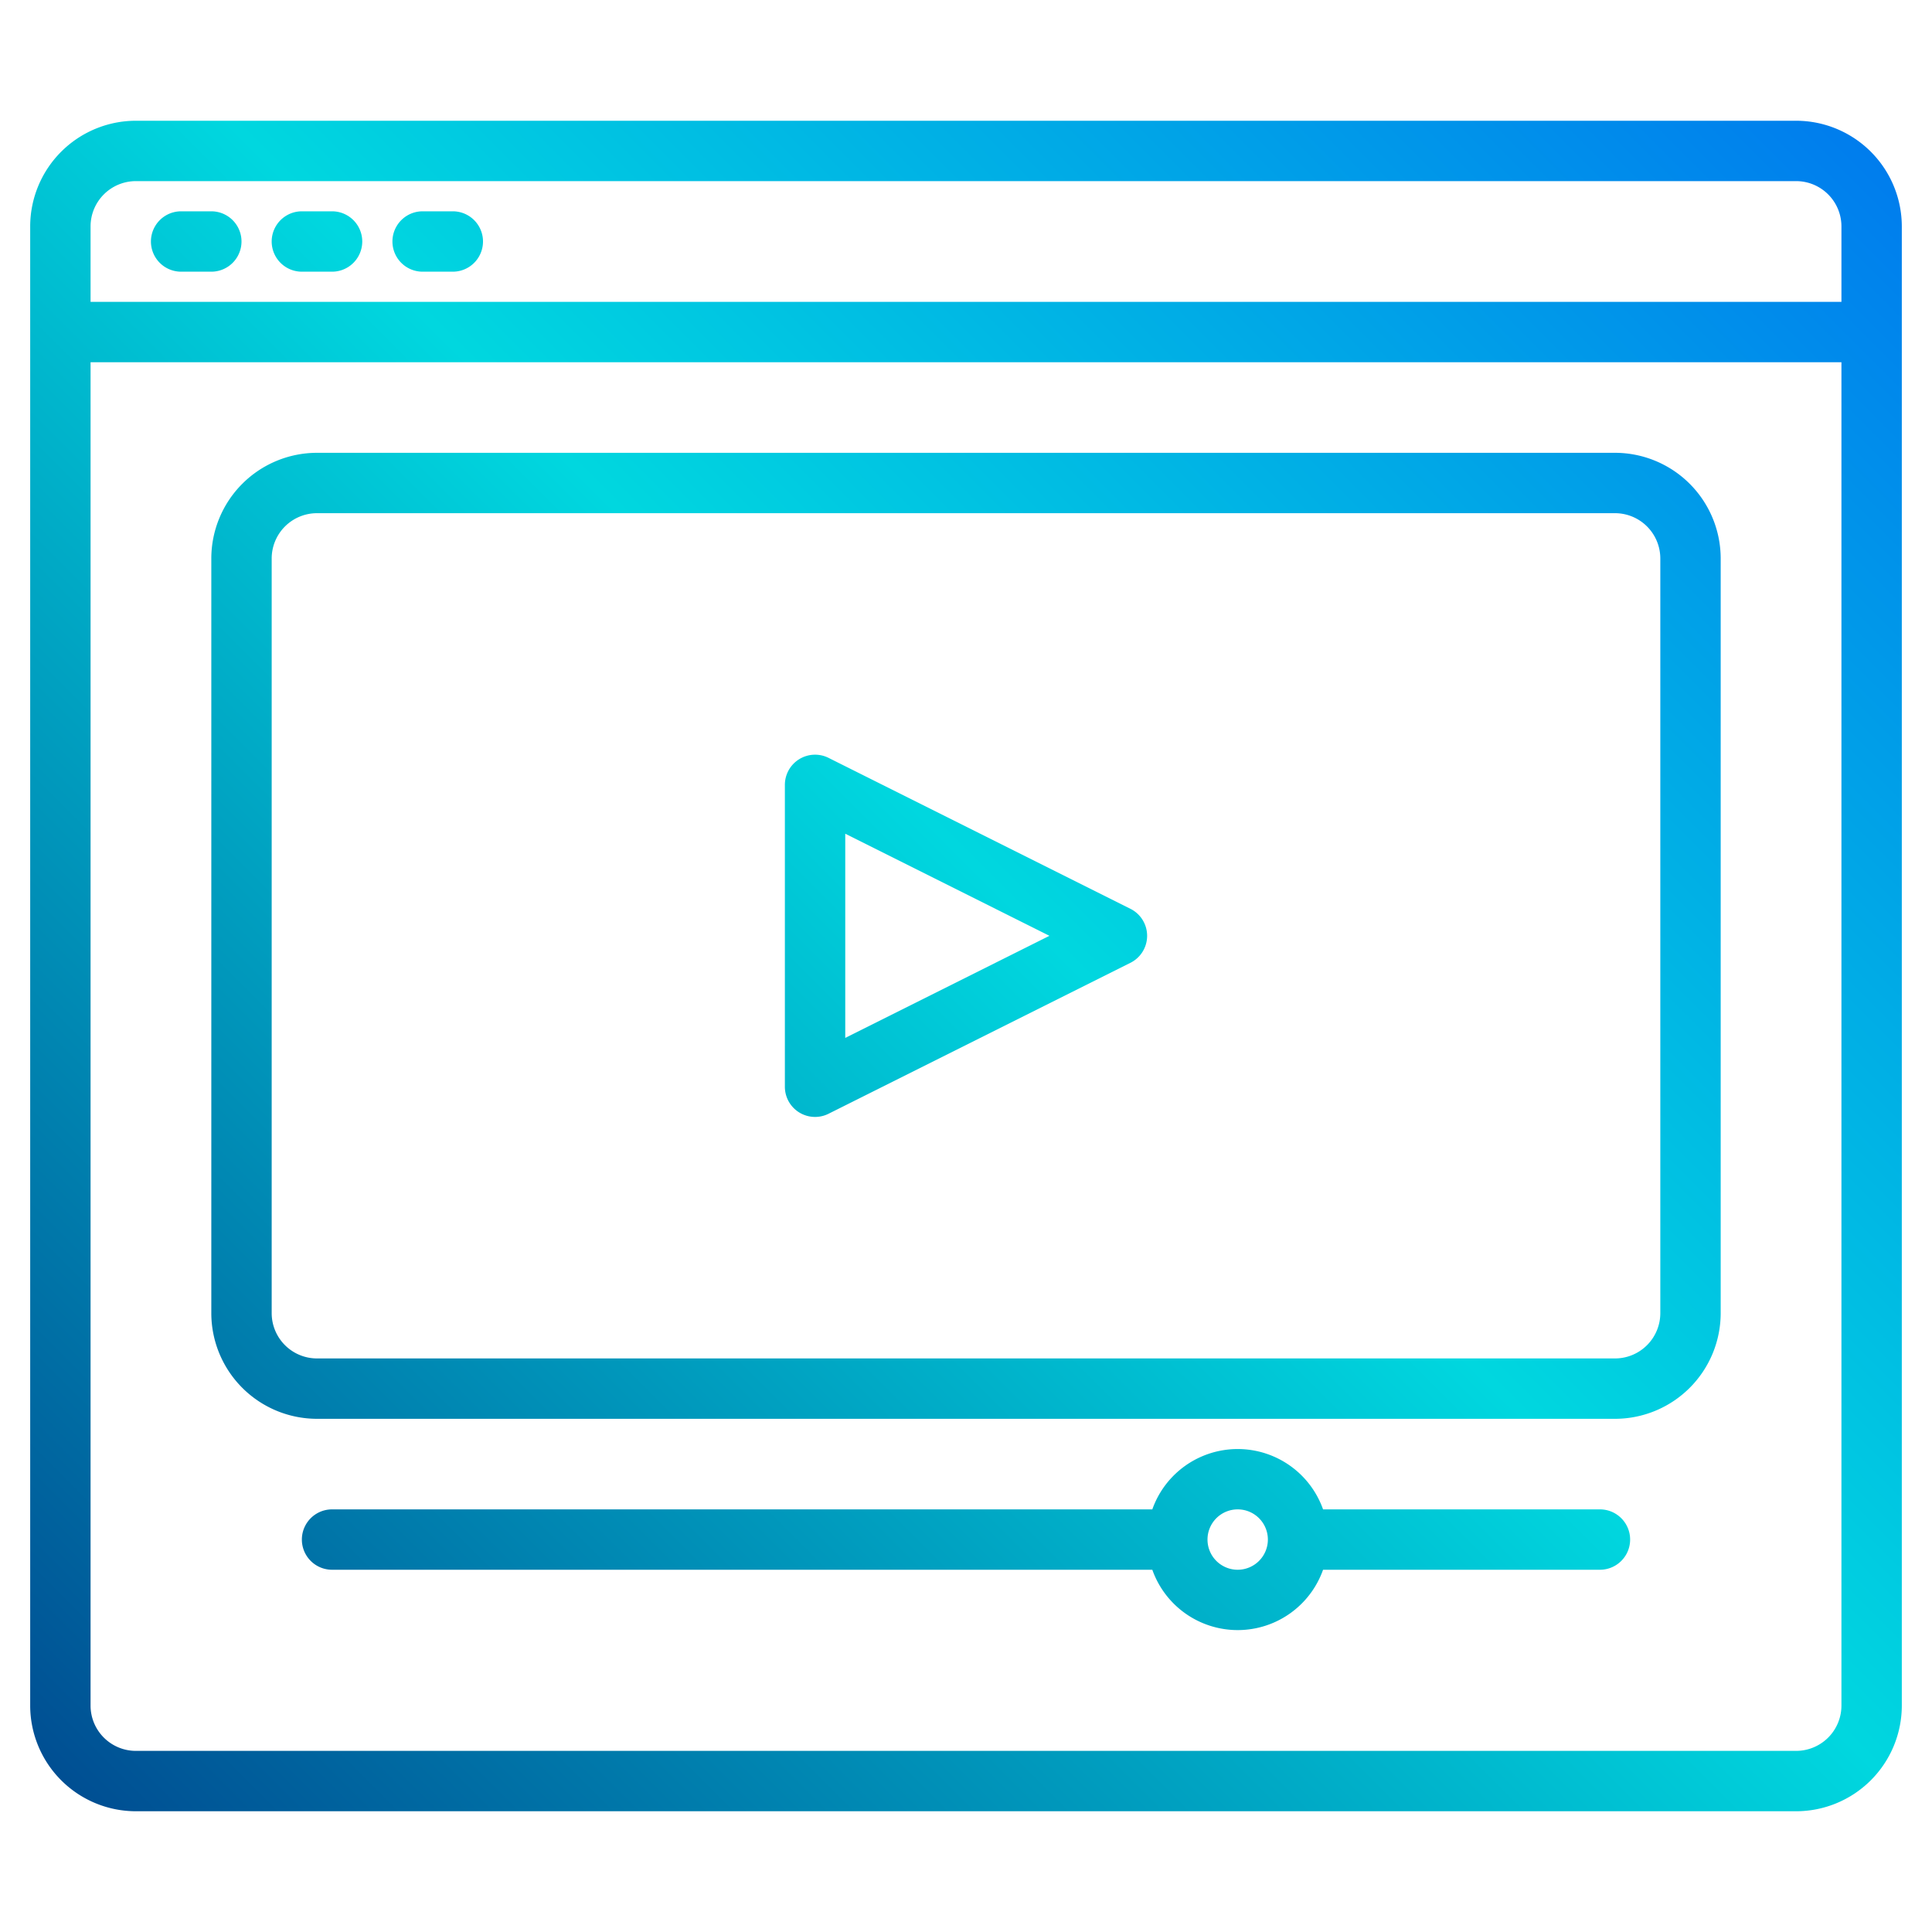 <svg height="512" viewBox="0 0 512 512" width="512" xmlns="http://www.w3.org/2000/svg" xmlns:xlink="http://www.w3.org/1999/xlink"><linearGradient id="a" gradientUnits="userSpaceOnUse" x1=".436" x2="521.495" y1="511.564" y2="-9.495" data-name="New Gradient Swatch 1"><stop offset="0" stop-color="#003f8a"/><stop offset=".518" stop-color="#00d7df"/><stop offset="1" stop-color="#006df0"/></linearGradient><linearGradient id="b" x1="-197.564" x2="323.495" xlink:href="#a" y1="313.564" y2="-207.495"/><linearGradient id="c" x1="-181.564" x2="339.495" xlink:href="#a" y1="329.564" y2="-191.495"/><linearGradient id="d" x1="-165.564" x2="355.495" xlink:href="#a" y1="345.564" y2="-175.495"/><linearGradient id="e" x1="-3.564" x2="517.495" xlink:href="#a" y1="507.564" y2="-13.495"/><linearGradient id="f" x1="-13.599" x2="507.46" xlink:href="#a" y1="497.599" y2="-23.46"/><linearGradient id="g" x1="76.436" x2="597.495" xlink:href="#a" y1="587.564" y2="66.505"/><g><path d="m476 32h-440a28.032 28.032 0 0 0 -28 28v392a28.032 28.032 0 0 0 28 28h440a28.032 28.032 0 0 0 28-28v-392a28.032 28.032 0 0 0 -28-28zm-440 16h440a12.013 12.013 0 0 1 12 12v20h-464v-20a12.013 12.013 0 0 1 12-12zm440 416h-440a12.013 12.013 0 0 1 -12-12v-356h464v356a12.013 12.013 0 0 1 -12 12z" fill="url(#a)"/><path d="m48 72h8a8 8 0 0 0 0-16h-8a8 8 0 0 0 0 16z" fill="url(#b)"/><path d="m80 72h8a8 8 0 0 0 0-16h-8a8 8 0 0 0 0 16z" fill="url(#c)"/><path d="m112 72h8a8 8 0 0 0 0-16h-8a8 8 0 0 0 0 16z" fill="url(#d)"/><path d="m428 120h-344a28.032 28.032 0 0 0 -28 28v200a28.032 28.032 0 0 0 28 28h344a28.032 28.032 0 0 0 28-28v-200a28.032 28.032 0 0 0 -28-28zm12 228a12.013 12.013 0 0 1 -12 12h-344a12.013 12.013 0 0 1 -12-12v-200a12.013 12.013 0 0 1 12-12h344a12.013 12.013 0 0 1 12 12z" fill="url(#e)"/><path d="m299.578 240.845-80-40a8 8 0 0 0 -11.578 7.155v80a8 8 0 0 0 11.578 7.155l80-40a8 8 0 0 0 0-14.31zm-75.578 34.211v-54.112l54.111 27.056z" fill="url(#f)"/><path d="m424 400h-73.376a24 24 0 0 0 -45.248 0h-217.376a8 8 0 0 0 0 16h217.376a24 24 0 0 0 45.248 0h73.376a8 8 0 0 0 0-16zm-96 16a8 8 0 1 1 8-8 8.009 8.009 0 0 1 -8 8z" fill="url(#g)"/></g></svg>